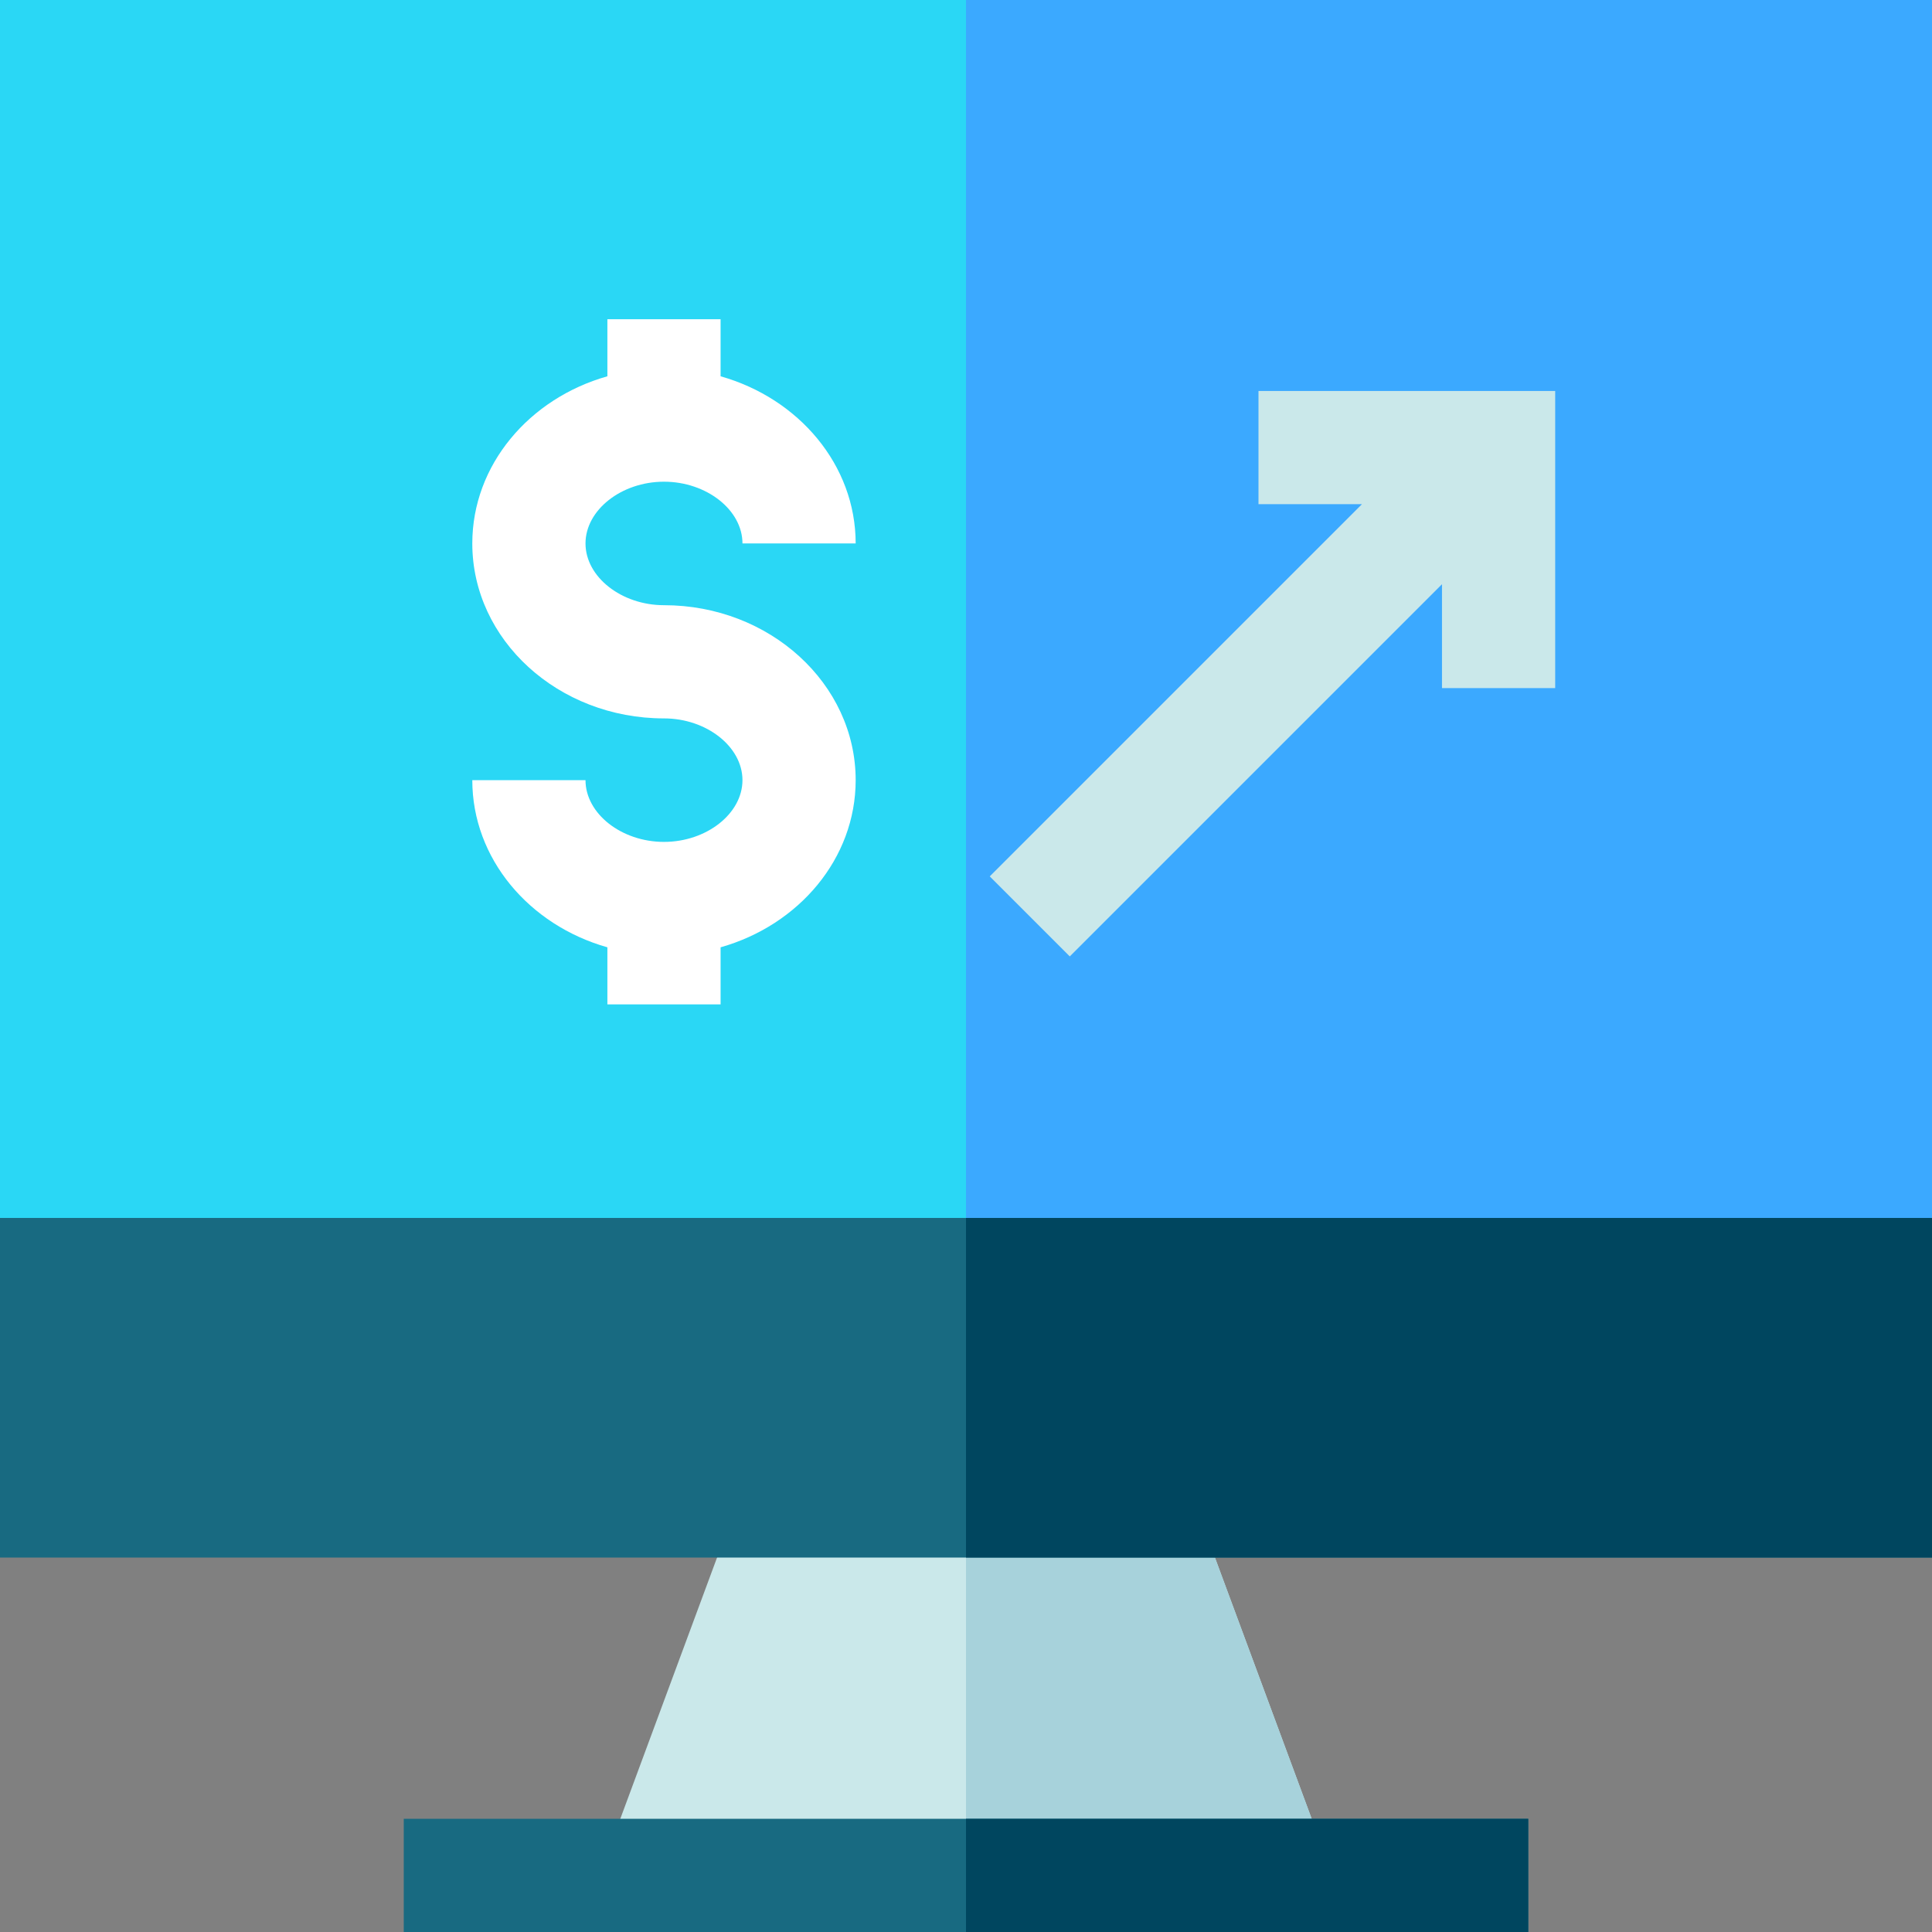 <svg id="Capa_1" enable-background="new 0 0 512 512" height="512" viewBox="0 0 512 512" width="512" xmlns="http://www.w3.org/2000/svg"><rect x="0" y="0" width="512" height="512" fill="#808080" stroke="none"/><g><path d="m512 0v322.77l-256 45-256-45v-322.77z" fill="#2ad7f5"/><path d="m512 0v322.77l-256 45v-367.77z" fill="#3ba9ff"/><path d="m333.512 103.613v30h27.418l-98.64 98.636 21.213 21.213 98.641-98.637v27.525h30v-78.737z" fill="#cae8ea"/><path d="m175.964 160.384c-11.274 0-20.799-7.494-20.799-16.364s9.525-16.364 20.799-16.364 20.798 7.494 20.798 16.364h30c0-20.802-15.087-38.445-35.798-44.299v-15.123h-30v15.122c-20.711 5.854-35.799 23.498-35.799 44.3 0 25.565 22.788 46.364 50.799 46.364 11.274 0 20.798 7.494 20.798 16.364s-9.524 16.364-20.798 16.364-20.799-7.494-20.799-16.364h-30c0 20.802 15.088 38.446 35.799 44.3v15.122h30v-15.122c20.711-5.854 35.798-23.498 35.798-44.299 0-25.566-22.788-46.365-50.798-46.365z" fill="#fff"/><path d="m351.24 491.79h-190.48l36.75-99.23h116.98z" fill="#cae8ea"/><path d="m314.49 392.56 36.75 99.23h-95.24v-99.23z" fill="#a7d2db"/><g><path d="m107 482h298v30h-298z" fill="#186a81"/></g><g><g><path d="m0 322.77h512v90h-512z" fill="#186a81"/></g></g><g fill="#00465f"><path d="m256 482h149v30h-149z"/><path d="m256 322.77h256v90h-256z"/></g></g></svg>